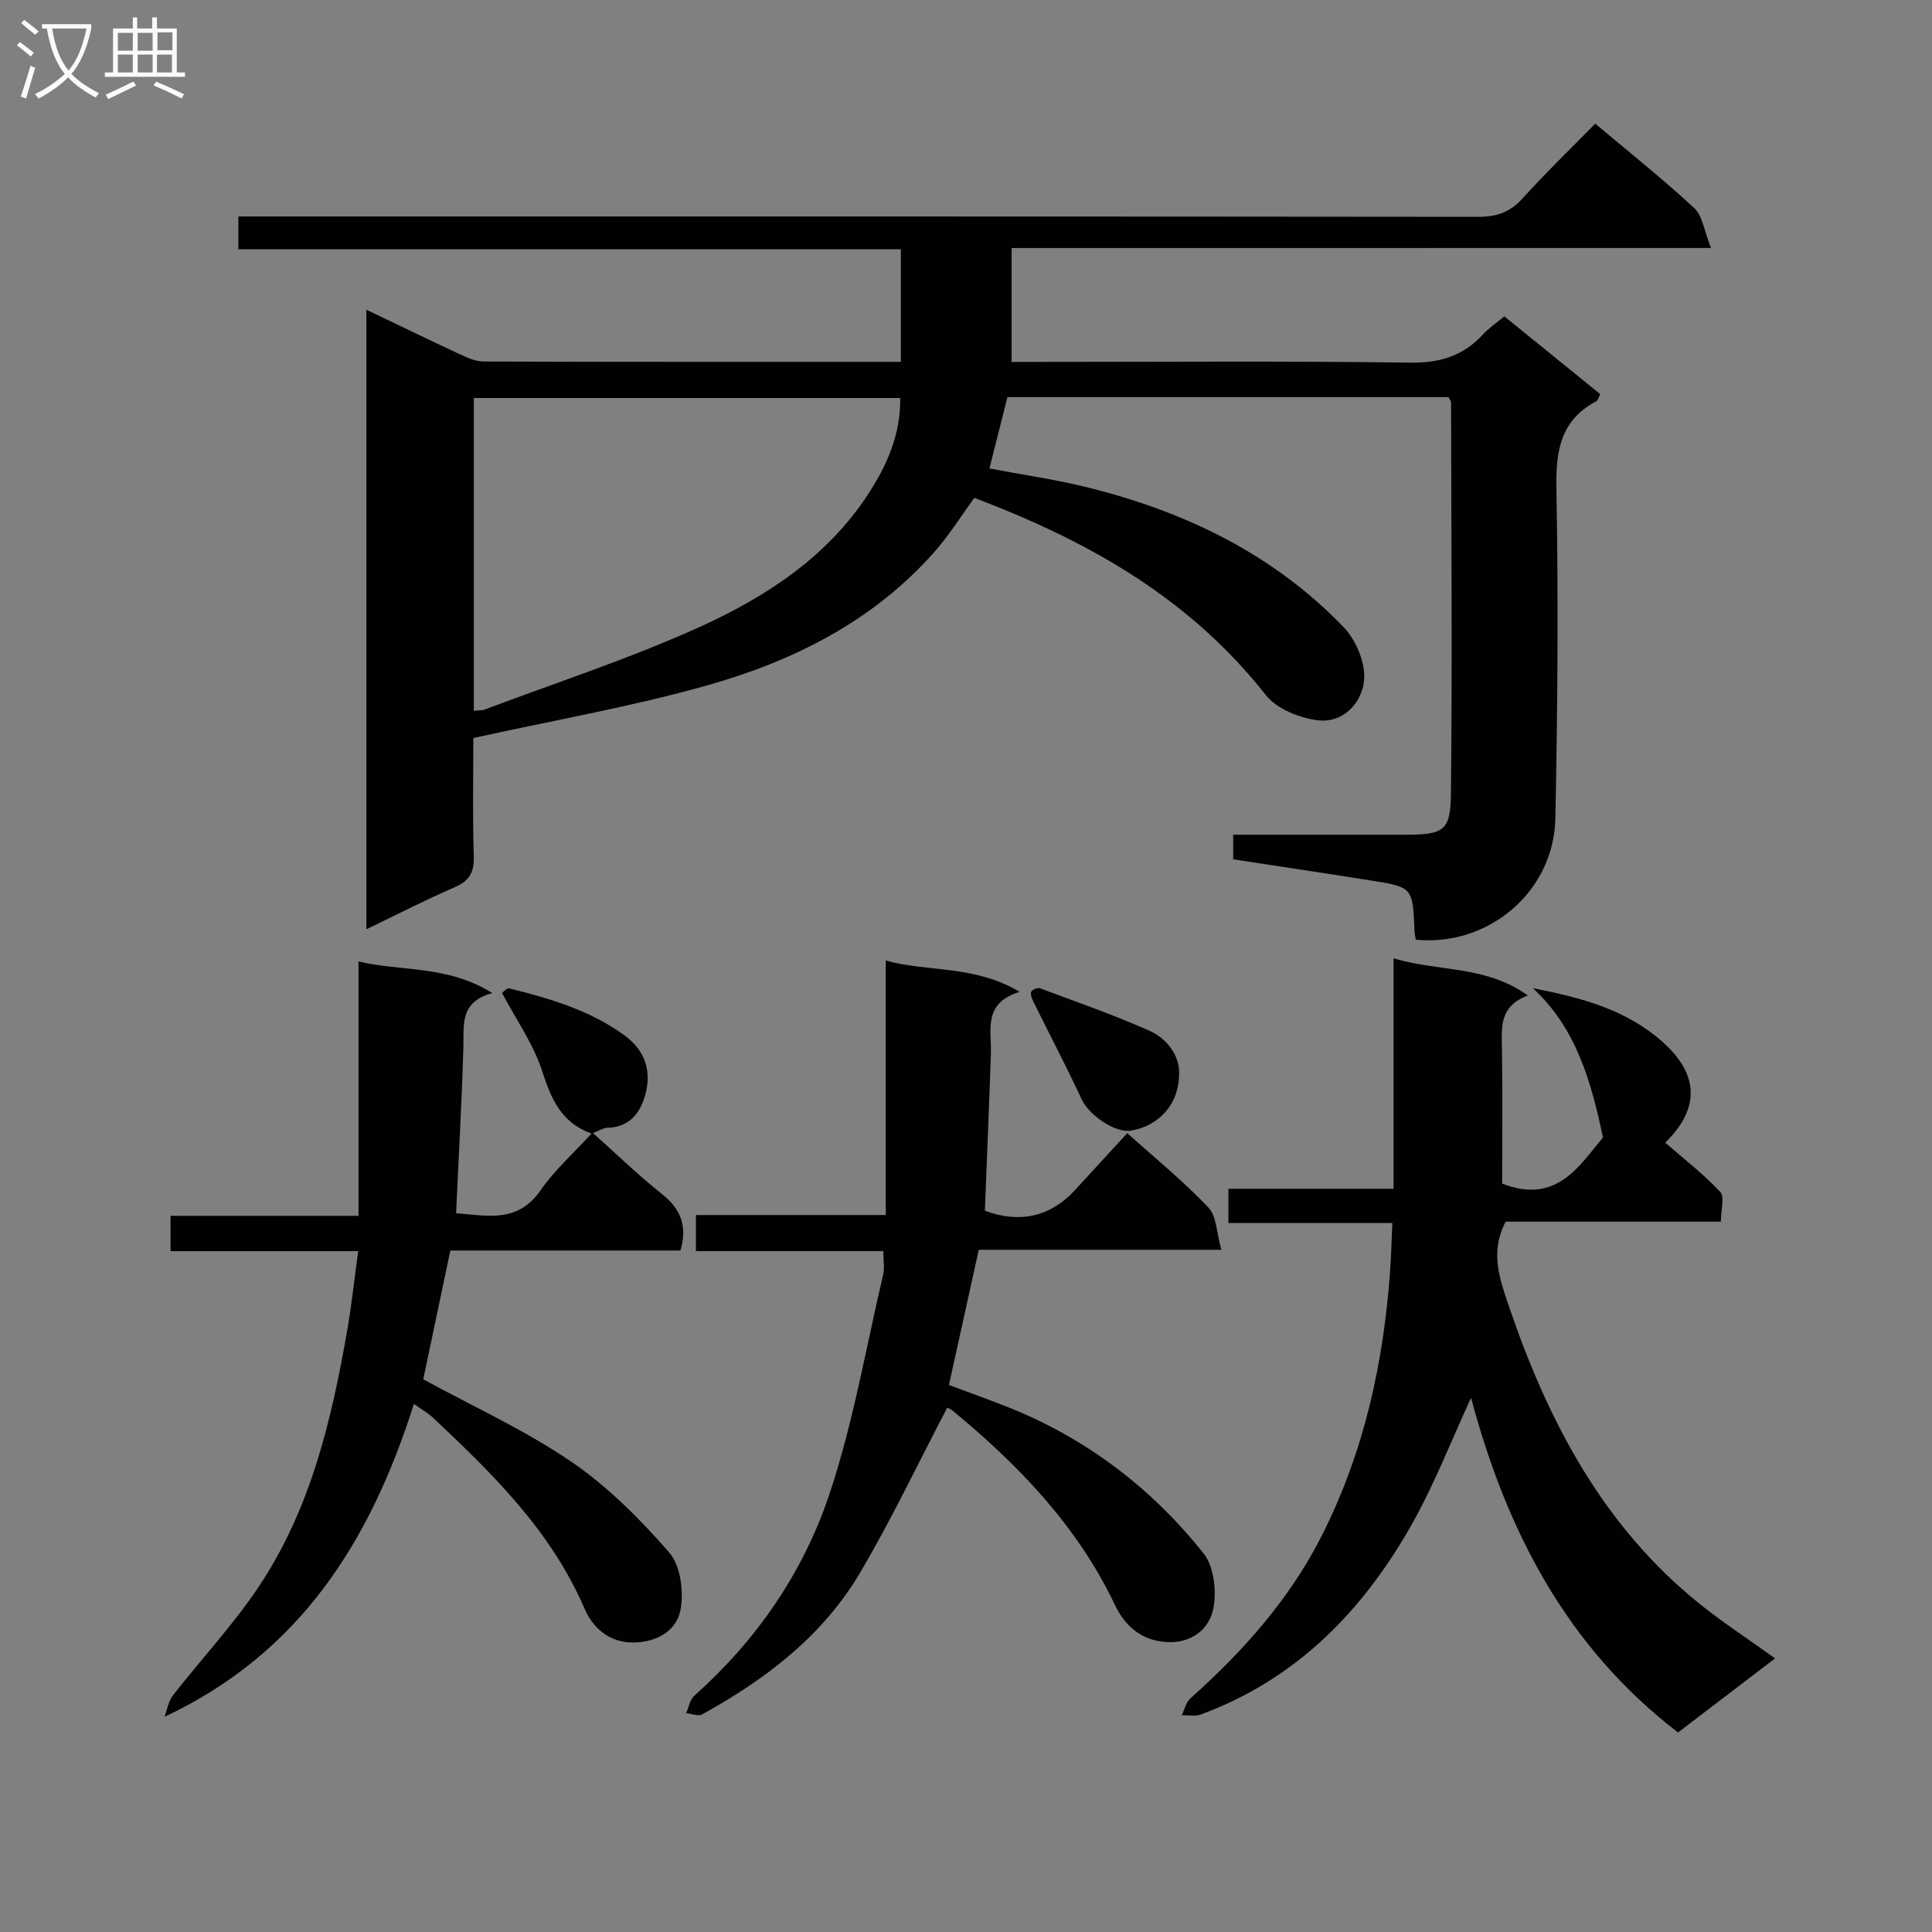 <svg enable-background="new 0 0 400 400" viewBox="0 0 400 400" xmlns="http://www.w3.org/2000/svg"><rect x="0" y="0" width="400" height="400" fill="#808080" stroke="none"/><g fill="#010104"><path d="m209.44 51.35v23.58h5.58c25.66 0 51.33-.21 76.99.15 6.17.09 10.95-1.41 15.03-5.85 1.22-1.32 2.76-2.35 4.42-3.73 6.71 5.44 13.25 10.75 19.85 16.1-.35.67-.46 1.29-.8 1.47-7.35 3.87-8.41 10.13-8.27 17.9.4 22.82.26 45.65-.22 68.47-.32 15.18-13.8 26.57-28.9 25.12-.09-.59-.24-1.22-.26-1.86-.38-8.99-.37-9.03-9.12-10.42-9.35-1.49-18.72-2.88-28.42-4.37 0-1.56 0-3.08 0-5.09 11.94 0 23.73.01 35.53 0 8.02-.01 9.47-.71 9.55-8.51.29-26.99.07-53.98.03-80.98 0-.29-.27-.59-.52-1.11-30.33 0-60.76 0-91.33 0-1.23 4.86-2.43 9.62-3.73 14.77 6.72 1.28 13.56 2.25 20.22 3.9 20.22 4.99 38.52 13.79 53.12 28.96 2.57 2.67 4.56 7.42 4.23 10.97-.42 4.61-4.23 8.92-9.5 8.31-3.82-.44-8.56-2.34-10.83-5.21-15.47-19.6-35.71-31.51-60.37-40.84-2.72 3.72-5.18 7.7-8.23 11.15-12.64 14.33-29.14 22.61-47.07 27.67-15.58 4.4-31.61 7.19-48.42 10.9 0 7.27-.17 15.87.09 24.46.1 3.3-.85 5.08-3.9 6.41-6.04 2.62-11.91 5.63-18.33 8.72 0-42.99 0-85.24 0-128.26 6.66 3.18 12.87 6.2 19.13 9.11 1.62.75 3.4 1.6 5.11 1.61 28.66.1 57.31.07 86.41.07 0-7.73 0-15.28 0-23.31-45.55 0-91.15 0-137.15 0 0-2.36 0-4.24 0-6.79h6.25c83.49 0 166.98-.02 250.46.07 3.79 0 6.56-.94 9.14-3.79 4.79-5.3 9.95-10.28 15.07-15.5 7.13 6 14.04 11.5 20.5 17.49 1.72 1.6 2.04 4.71 3.46 8.25-49.18.01-96.88.01-144.8.01zm-111.34 95.81c1.01-.11 1.72-.06 2.32-.28 14.87-5.61 30.04-10.54 44.48-17.09 13.48-6.12 26-14.22 34.52-26.99 4.13-6.2 7.1-12.83 6.95-20.4-29.82 0-59.01 0-88.27 0z"/><path d="m317.36 204.59c10.21 2 19.33 4.43 26.87 11.14 6.36 5.66 8.81 12.74.54 20.85 3.85 3.35 7.92 6.48 11.37 10.18.98 1.05.15 3.79.15 6.17-15.09 0-29.87 0-44.55 0-3.36 6.3-1.19 12.07.7 17.63 8.11 23.79 19.51 45.55 39.61 61.63 4.78 3.82 9.92 7.18 15.46 11.16-6.84 5.22-13.36 10.2-20.09 15.34-23.15-17.74-35.57-41.97-42.85-69.29-4.08 8.83-7.53 17.74-12.16 26-10.11 18.01-23.93 32.25-43.81 39.57-1.17.43-2.61.12-3.93.15.59-1.19.89-2.7 1.81-3.51 10.89-9.72 20.49-20.48 27.14-33.59 8.78-17.3 12.85-35.84 14.2-55.07.22-3.1.29-6.22.45-9.73-11.36 0-22.46 0-33.94 0 0-2.43 0-4.49 0-7.1h34.19c0-15.92 0-31.32 0-47.71 9.44 2.83 19.06 1.42 27.81 7.69-5.85 2.18-5.45 6.44-5.37 10.78.16 9.46.05 18.93.05 28.17 11.39 4.45 16.07-3.9 20.87-9.54-2.49-11.8-5.6-22.7-14.52-30.92z"/><path d="m74.16 259.04c-13.35 0-25.95 0-38.85 0 0-2.48 0-4.55 0-7.32h38.92c0-17.89 0-35.09 0-52.66 8.74 2.11 18.35.7 27.69 6.54-6.87 1.88-5.84 6.69-5.98 11.27-.34 11.27-.97 22.53-1.51 34.31 6.36.49 12.75 2.16 17.53-4.79 2.8-4.06 6.61-7.43 10.5-11.69-6.33-2.31-8.37-7.25-10.21-12.95-1.79-5.55-5.32-10.53-8.3-16.16.09-.06.96-1.09 1.54-.94 8.38 2.08 16.57 4.47 23.79 9.7 4.16 3.01 5.39 7.05 4.58 11.18-.76 3.82-2.83 7.88-8.08 7.95-.78.01-1.55.55-3.02 1.1 4.89 4.36 9.37 8.73 14.24 12.59 3.86 3.06 5.39 6.53 3.88 11.74-15.74 0-31.68 0-47.64 0-2 9.5-3.91 18.55-5.61 26.66 10.46 5.71 21.09 10.54 30.59 17.02 7.58 5.16 14.29 11.9 20.34 18.84 2.35 2.7 3.04 8.11 2.33 11.88-.81 4.33-4.92 6.73-9.83 6.75-5.04.02-8.39-3.16-10.03-6.99-6.92-16.09-19.01-27.92-31.4-39.57-1.04-.97-2.32-1.68-3.94-2.83-8.93 28.19-23.4 51.53-51.62 64.77.55-1.47.78-3.19 1.69-4.37 5.92-7.59 12.56-14.69 17.88-22.67 10.62-15.92 14.98-34.23 18.22-52.8.92-5.23 1.47-10.52 2.3-16.56z"/><path d="m196.11 291.45c-6.15 11.75-11.61 23.28-18.08 34.22-7.72 13.07-19.54 22.04-32.67 29.28-.81.44-2.18-.15-3.3-.26.54-1.21.76-2.77 1.66-3.58 12.83-11.43 22.45-25.34 27.87-41.38 5.01-14.84 7.65-30.48 11.25-45.79.33-1.39.04-2.92.04-4.91-13.08 0-25.82 0-38.8 0 0-2.61 0-4.68 0-7.47h39.31c0-17.92 0-35.13 0-52.69 8.78 2.44 18.3.87 27.72 6.48-7.69 2.36-5.8 7.93-5.96 12.86-.36 10.78-.82 21.55-1.24 32.45 7.13 2.68 13.52 1.31 18.63-4.24 3.59-3.9 7.17-7.81 10.85-11.82 5.8 5.22 11.63 9.97 16.78 15.38 1.73 1.81 1.7 5.29 2.7 8.78-17.4 0-33.78 0-50.23 0-2.1 9.54-4.09 18.55-6.17 27.99 3.88 1.45 7.75 2.83 11.58 4.33 16.5 6.44 30.22 16.82 41.16 30.57 2.16 2.72 2.71 7.84 1.98 11.45-.87 4.32-4.68 7.2-9.69 6.87-5.08-.33-8.51-3.17-10.66-7.68-7.76-16.3-19.9-28.94-33.64-40.25-.49-.39-1.14-.61-1.09-.59z"/><path d="m244.12 222.32c-.01 6.52-4.42 10.84-9.94 11.76-3.32.55-8.71-3.2-10.23-6.47-3.17-6.83-6.69-13.51-10.02-20.27-.31-.62-.65-1.51-.42-2.02.2-.44 1.34-.88 1.83-.7 7.56 2.83 15.21 5.48 22.58 8.76 4.42 1.95 6.39 6.02 6.2 8.94z"/></g><path d="m6.4 11.7c-1-.8-1.9-1.6-2.9-2.3l.6-.7c.9.7 1.9 1.4 2.9 2.2zm-2.1 8.3c.7-2.1 1.4-4.2 2-6.4.2.1.6.3 1 .4-.7 2.3-1.3 4.4-1.9 6.4zm3-12.8c-1.1-.9-2.1-1.7-2.9-2.4l.6-.7c1 .8 2 1.5 3 2.4zm1.4-1.3v-.9h10.2v.9c-.9 4.2-2.3 7.3-4.1 9.4 1.3 1.4 3.2 2.7 5.7 4-.2.2-.4.5-.7.9-2.5-1.4-4.4-2.7-5.7-4.2-1.4 1.5-3.5 3-6.1 4.4 0 0 0 0-.1-.1-.3-.4-.5-.7-.7-.8 2.7-1.3 4.7-2.8 6.2-4.2-1.8-2.2-3-5.3-3.7-9.4zm9.2 0h-7.1c.6 3.8 1.7 6.7 3.4 8.7 1.7-2 2.9-4.8 3.7-8.7z" fill="#fbfafa"/><path d="m31.6 3.6h.9v2.3h4.1v9.1h1.7v.9h-16.6v-.9h1.7v-9.1h4.1v-2.3h.9v2.3h3.1v-2.3zm-4 13.3.6.8c-1.9.9-3.8 1.9-5.8 2.8-.2-.3-.3-.6-.5-.9 2-.9 3.9-1.8 5.7-2.7zm-3.2-10.1v3.7h3.1v-3.7zm0 4.5v3.7h3.1v-3.7zm4.1-4.5v3.7h3.1v-3.7zm0 4.5v3.7h3.1v-3.7zm9.1 9.1c-2.1-1.1-4.1-2-5.8-2.7l.5-.8c2.2.9 4.1 1.8 5.8 2.6zm-1.9-13.7h-3.1v3.7h3.1v-3.6zm-3.2 4.6v3.7h3.1v-3.7z" fill="#fbfafa"/></svg>